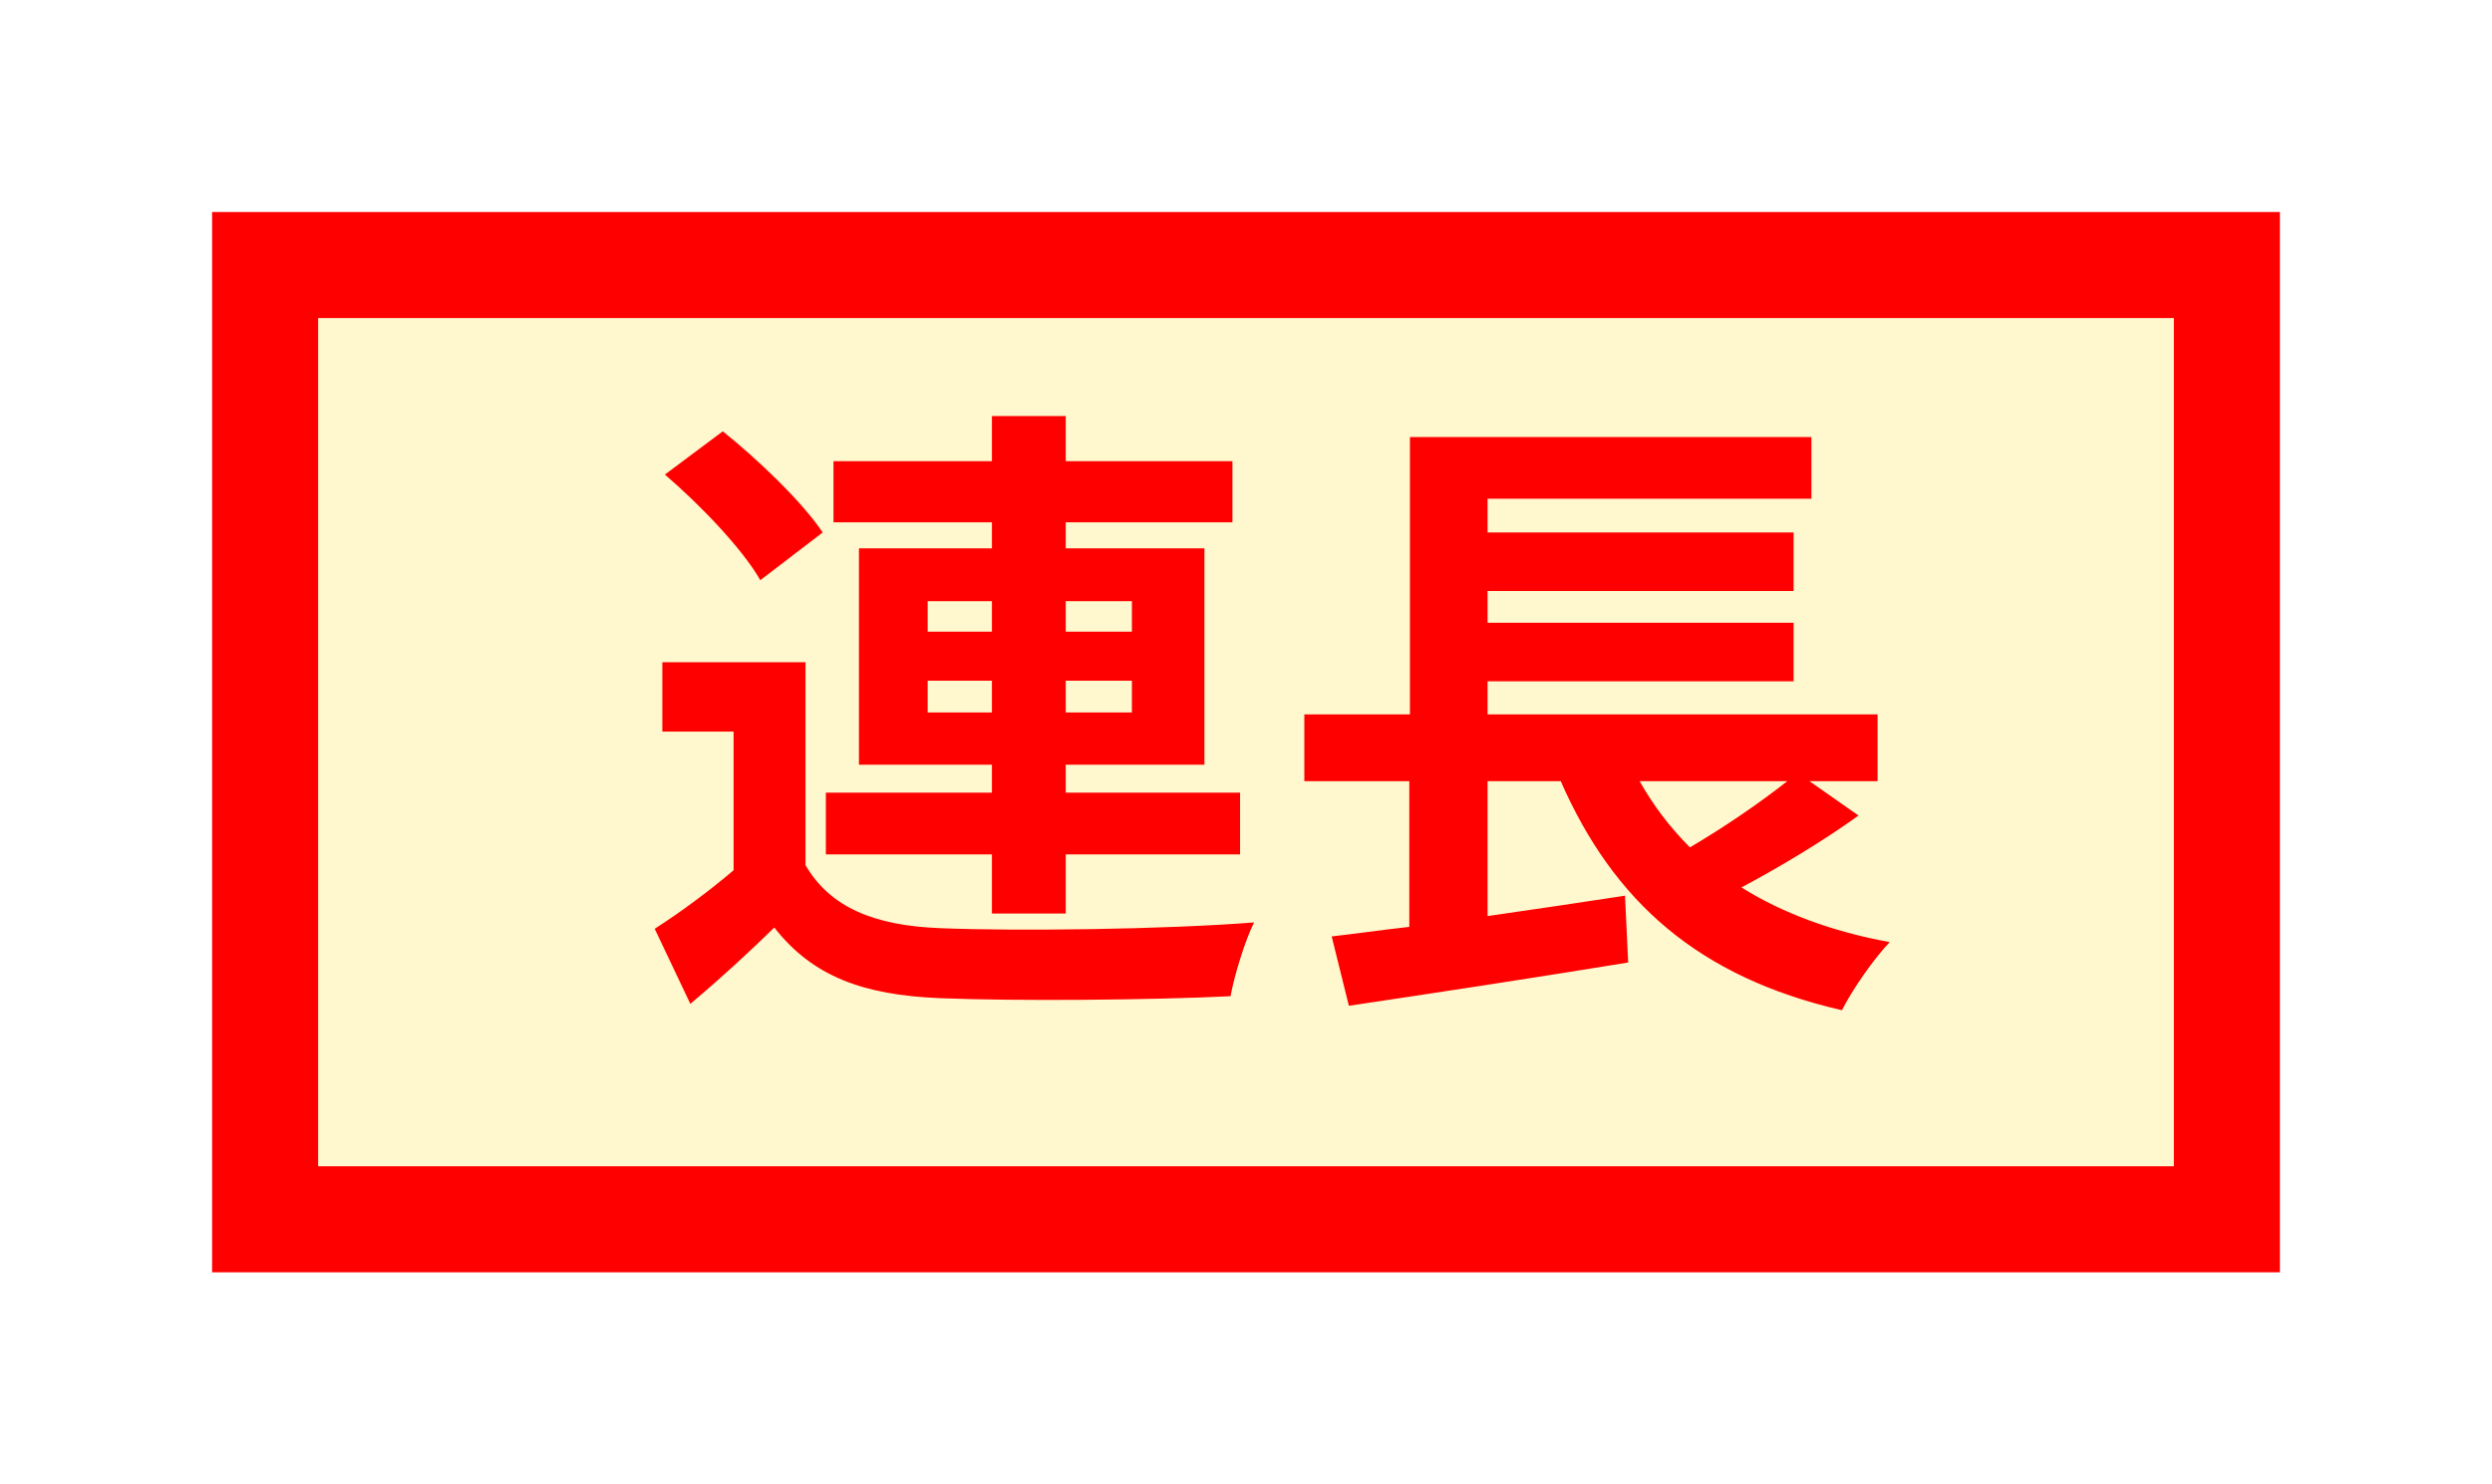 <svg width="47" height="28" viewBox="0 0 47 28" fill="none" xmlns="http://www.w3.org/2000/svg">
<g filter="url(#filter0_d)">
<rect x="5" y="1" width="37" height="18" fill="#FFF7CD" stroke="#FF0000" stroke-width="2" stroke-linecap="round"/>
<path d="M17.496 9.44V8.84H18.708V9.44H17.496ZM17.496 7.34H18.708V7.916H17.496V7.34ZM21.348 7.34V7.916H20.1V7.34H21.348ZM21.348 9.44H20.1V8.84H21.348V9.44ZM18.708 13.232H20.1V12.116H23.388V10.952H20.1V10.424H22.716V6.344H20.1V5.852H23.244V4.7H20.1V3.848H18.708V4.7H15.72V5.852H18.708V6.344H16.2V10.424H18.708V10.952H15.576V12.116H18.708V13.232ZM15.516 6.044C15.132 5.468 14.304 4.676 13.632 4.136L12.54 4.952C13.212 5.528 14.004 6.356 14.34 6.944L15.516 6.044ZM15.192 8.492H12.492V9.8H13.836V12.416C13.356 12.824 12.816 13.22 12.348 13.52L13.02 14.936C13.632 14.42 14.124 13.964 14.604 13.496C15.324 14.42 16.284 14.768 17.712 14.828C19.176 14.888 21.72 14.864 23.208 14.792C23.28 14.396 23.484 13.736 23.652 13.4C21.996 13.532 19.164 13.568 17.724 13.508C16.5 13.46 15.66 13.124 15.192 12.32V8.492ZM33.708 10.736C33.192 11.144 32.508 11.612 31.872 11.984C31.5 11.612 31.188 11.204 30.924 10.736H33.708ZM34.128 10.736H35.412V9.476H28.056V8.852H33.828V7.748H28.056V7.148H33.828V6.044H28.056V5.408H34.164V4.244H26.592V9.476H24.6V10.736H26.58V13.484C26.04 13.544 25.548 13.616 25.116 13.664L25.44 14.972C26.892 14.756 28.872 14.456 30.708 14.156L30.648 12.896C29.784 13.028 28.896 13.16 28.056 13.28V10.736H29.436C30.432 13.004 32.028 14.432 34.74 15.056C34.932 14.672 35.34 14.084 35.64 13.772C34.536 13.568 33.612 13.22 32.844 12.74C33.564 12.356 34.368 11.876 35.052 11.384L34.128 10.736Z" fill="#FF0000"/>
</g>
<defs>
<filter id="filter0_d" x="0" y="0" width="47" height="28" filterUnits="userSpaceOnUse" color-interpolation-filters="sRGB">
<feFlood flood-opacity="0" result="BackgroundImageFix"/>
<feColorMatrix in="SourceAlpha" type="matrix" values="0 0 0 0 0 0 0 0 0 0 0 0 0 0 0 0 0 0 127 0"/>
<feOffset dy="4"/>
<feGaussianBlur stdDeviation="2"/>
<feColorMatrix type="matrix" values="0 0 0 0 0 0 0 0 0 0 0 0 0 0 0 0 0 0 0.25 0"/>
<feBlend mode="normal" in2="BackgroundImageFix" result="effect1_dropShadow"/>
<feBlend mode="normal" in="SourceGraphic" in2="effect1_dropShadow" result="shape"/>
</filter>
</defs>
</svg>
